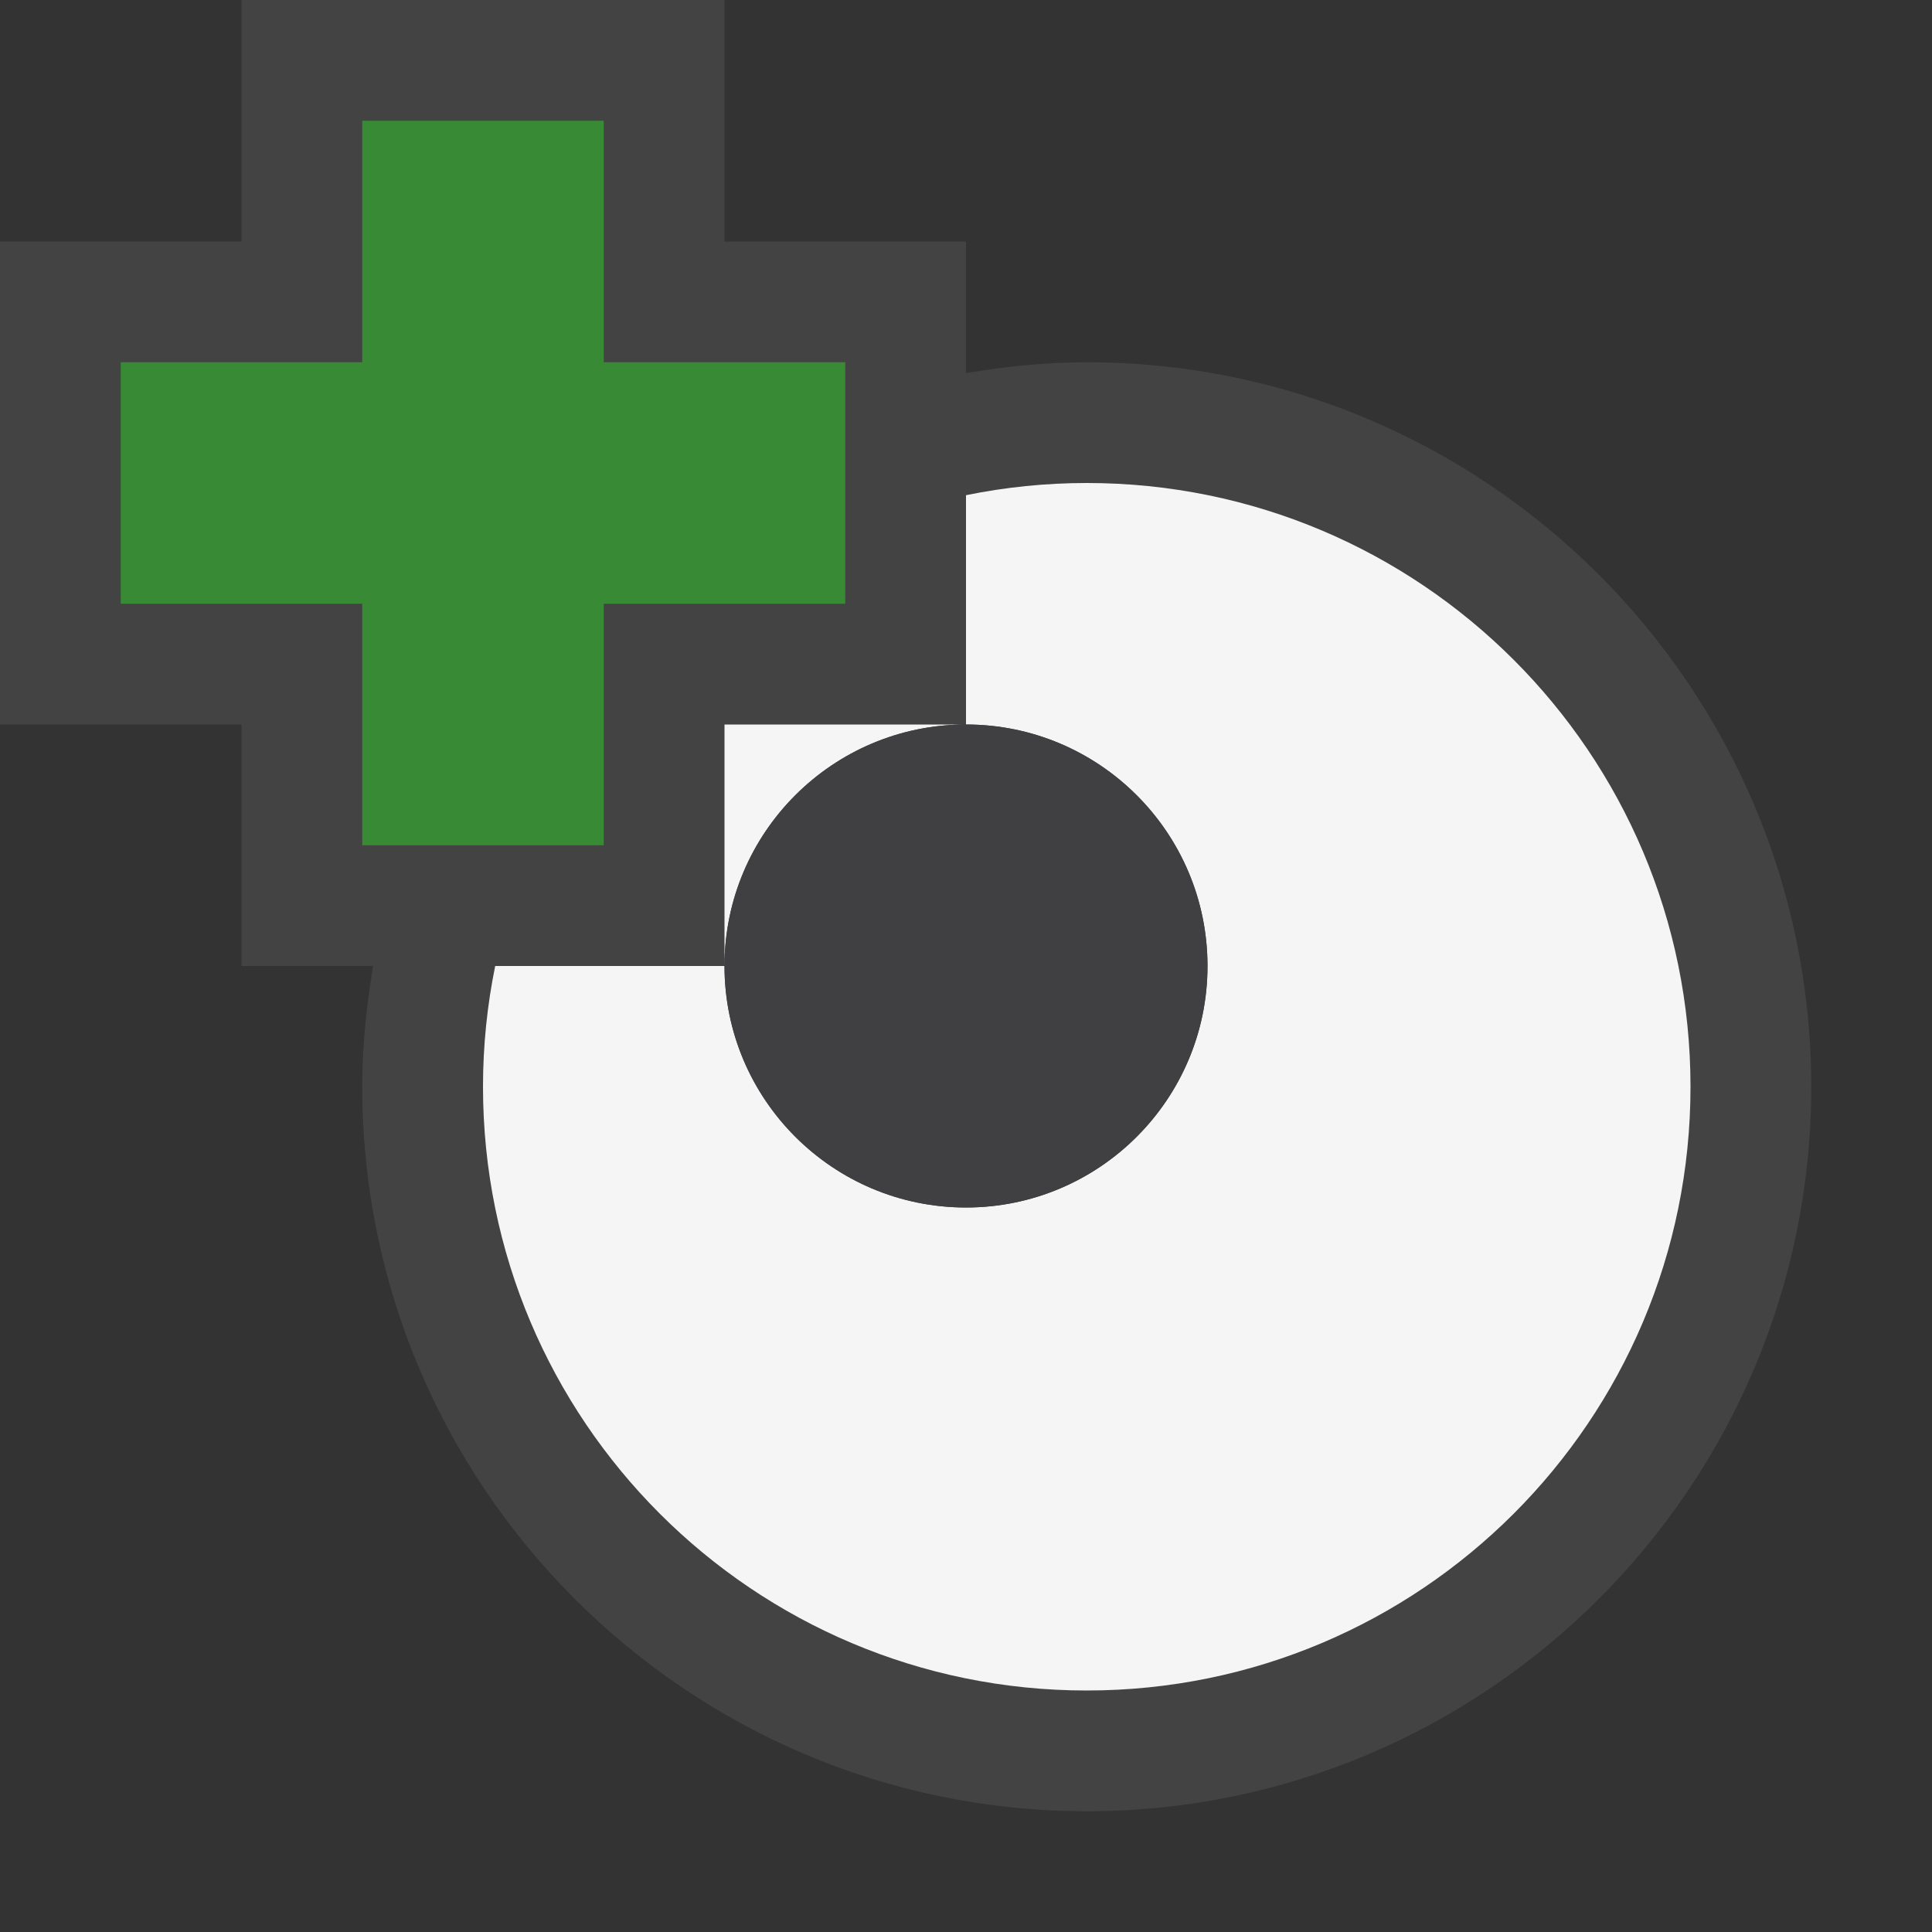 <svg xmlns="http://www.w3.org/2000/svg" width="16" height="16"><rect width="100%" height="100%" fill="#333333" stroke="none"/><style type="text/css">.icon-canvas-transparent{opacity:0;fill:#434343;} .icon-vs-out{fill:#434343;} .icon-vs-bg{fill:#f5f5f5;} .icon-vs-fg{fill:#403F41;} .icon-vs-action-green{fill:#388A34;}</style><path class="icon-canvas-transparent" d="M16 16h-16v-16h16v16z" id="canvas"/><path class="icon-vs-out" d="M15 9c0 3.309-2.691 6-6 6s-6-2.691-6-6c0-.341.035-.674.09-1h-1.09v-2h-2v-4h2v-2h4v2h2v1.09c.326-.055.659-.09 1-.09 3.309 0 6 2.691 6 6z" id="outline"/><path class="icon-vs-bg" d="M6 8v-2h2c-1.104 0-2 .896-2 2zm3-4c-.343 0-.677.035-1 .101v1.899c1.104 0 2 .896 2 2s-.896 2-2 2-2-.896-2-2h-1.899c-.066.323-.101.657-.101 1 0 2.762 2.238 5 5 5s5-2.238 5-5-2.238-5-5-5z" id="iconBg"/><path class="icon-vs-fg" d="M10 8c0 1.104-.896 2-2 2s-2-.896-2-2 .896-2 2-2 2 .896 2 2z" id="iconFg"/><path class="icon-vs-action-green" d="M3 7v-2h-2v-2h2v-2h2v2h2v2h-2v2h-2z" id="colorAction"/></svg>